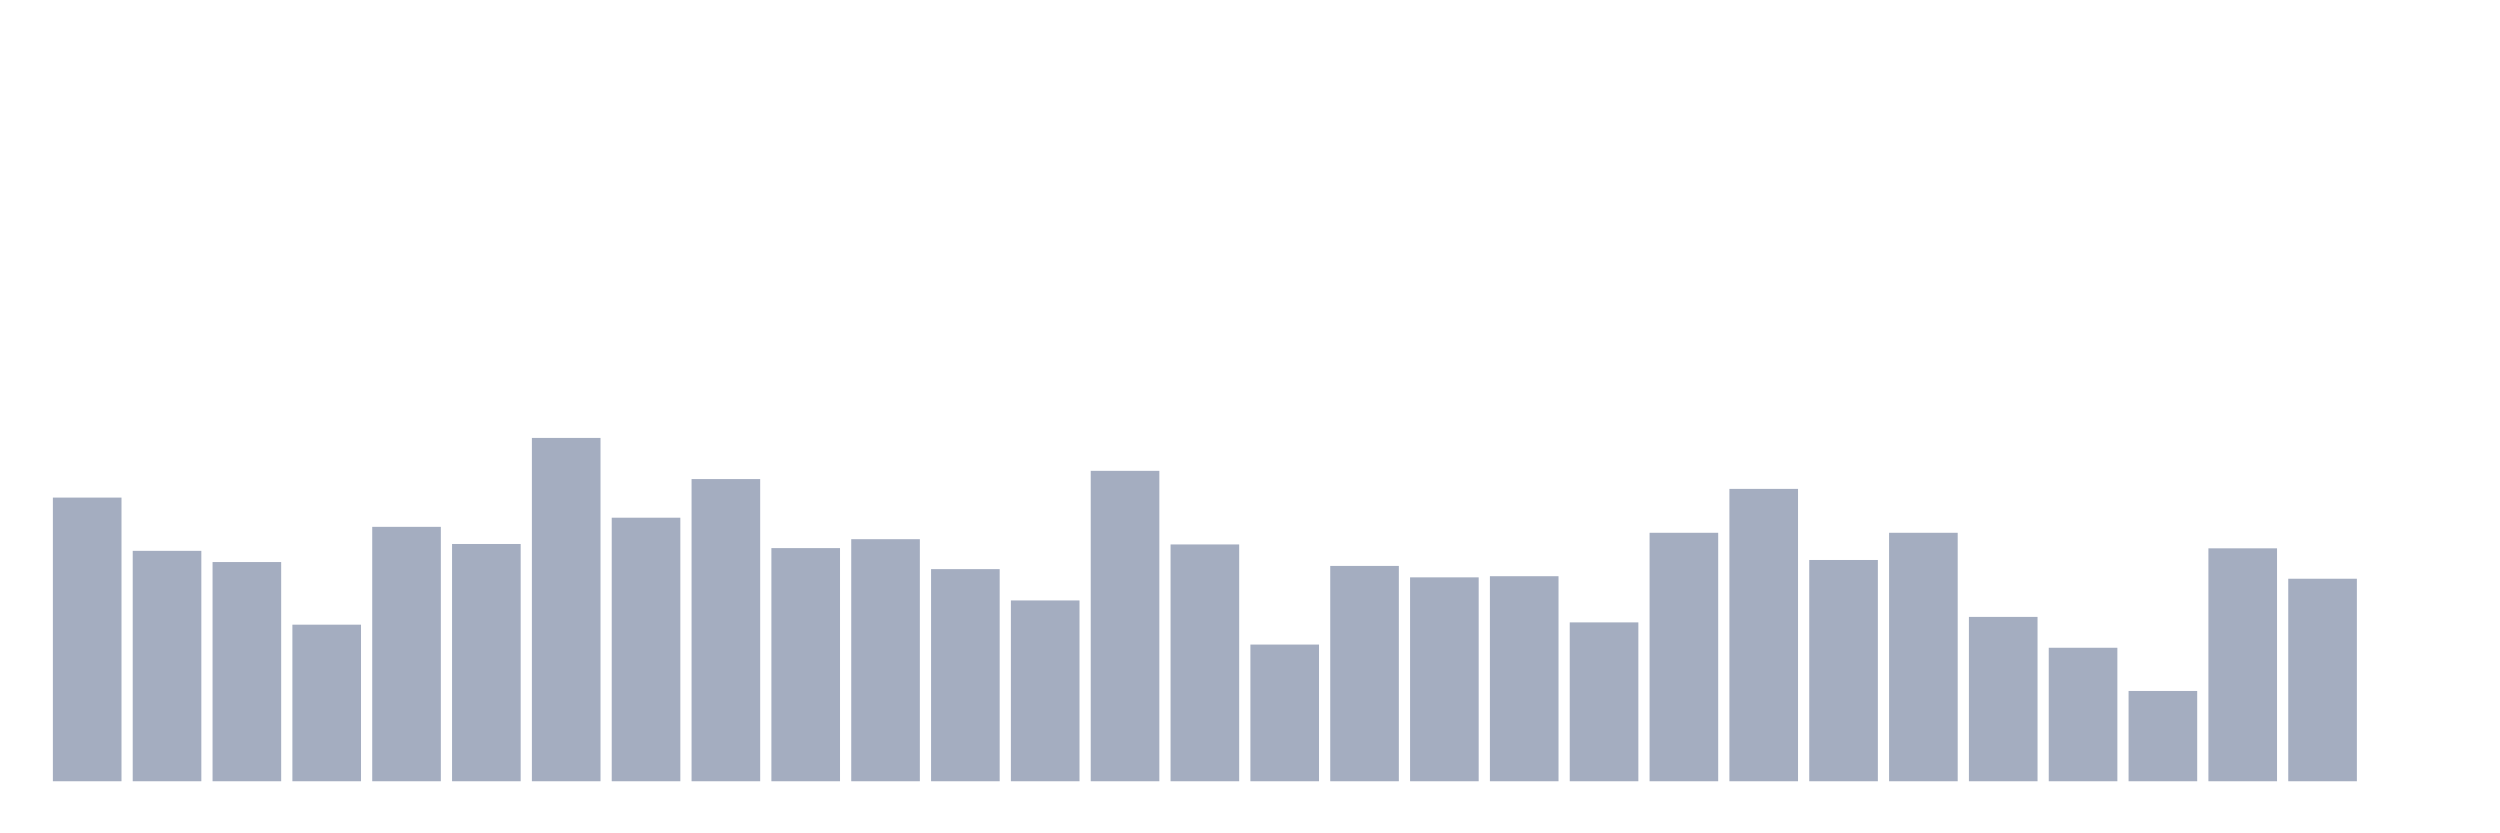 <svg xmlns="http://www.w3.org/2000/svg" viewBox="0 0 480 160"><g transform="translate(10,10)"><rect class="bar" x="0.153" width="13.175" y="85.536" height="54.464" fill="rgb(164,173,192)"></rect><rect class="bar" x="15.482" width="13.175" y="95.762" height="44.238" fill="rgb(164,173,192)"></rect><rect class="bar" x="30.81" width="13.175" y="97.912" height="42.088" fill="rgb(164,173,192)"></rect><rect class="bar" x="46.138" width="13.175" y="109.937" height="30.063" fill="rgb(164,173,192)"></rect><rect class="bar" x="61.466" width="13.175" y="91.154" height="48.846" fill="rgb(164,173,192)"></rect><rect class="bar" x="76.794" width="13.175" y="94.445" height="45.555" fill="rgb(164,173,192)"></rect><rect class="bar" x="92.123" width="13.175" y="74.082" height="65.918" fill="rgb(164,173,192)"></rect><rect class="bar" x="107.451" width="13.175" y="89.398" height="50.602" fill="rgb(164,173,192)"></rect><rect class="bar" x="122.779" width="13.175" y="81.981" height="58.019" fill="rgb(164,173,192)"></rect><rect class="bar" x="138.107" width="13.175" y="95.235" height="44.765" fill="rgb(164,173,192)"></rect><rect class="bar" x="153.436" width="13.175" y="93.524" height="46.476" fill="rgb(164,173,192)"></rect><rect class="bar" x="168.764" width="13.175" y="99.273" height="40.727" fill="rgb(164,173,192)"></rect><rect class="bar" x="184.092" width="13.175" y="105.285" height="34.715" fill="rgb(164,173,192)"></rect><rect class="bar" x="199.42" width="13.175" y="80.401" height="59.599" fill="rgb(164,173,192)"></rect><rect class="bar" x="214.748" width="13.175" y="94.533" height="45.467" fill="rgb(164,173,192)"></rect><rect class="bar" x="230.077" width="13.175" y="113.755" height="26.245" fill="rgb(164,173,192)"></rect><rect class="bar" x="245.405" width="13.175" y="98.658" height="41.342" fill="rgb(164,173,192)"></rect><rect class="bar" x="260.733" width="13.175" y="100.853" height="39.147" fill="rgb(164,173,192)"></rect><rect class="bar" x="276.061" width="13.175" y="100.633" height="39.367" fill="rgb(164,173,192)"></rect><rect class="bar" x="291.39" width="13.175" y="109.498" height="30.502" fill="rgb(164,173,192)"></rect><rect class="bar" x="306.718" width="13.175" y="92.295" height="47.705" fill="rgb(164,173,192)"></rect><rect class="bar" x="322.046" width="13.175" y="83.868" height="56.132" fill="rgb(164,173,192)"></rect><rect class="bar" x="337.374" width="13.175" y="97.517" height="42.483" fill="rgb(164,173,192)"></rect><rect class="bar" x="352.702" width="13.175" y="92.295" height="47.705" fill="rgb(164,173,192)"></rect><rect class="bar" x="368.031" width="13.175" y="108.445" height="31.555" fill="rgb(164,173,192)"></rect><rect class="bar" x="383.359" width="13.175" y="114.37" height="25.63" fill="rgb(164,173,192)"></rect><rect class="bar" x="398.687" width="13.175" y="122.665" height="17.335" fill="rgb(164,173,192)"></rect><rect class="bar" x="414.015" width="13.175" y="95.279" height="44.721" fill="rgb(164,173,192)"></rect><rect class="bar" x="429.344" width="13.175" y="101.116" height="38.884" fill="rgb(164,173,192)"></rect><rect class="bar" x="444.672" width="13.175" y="140" height="0" fill="rgb(164,173,192)"></rect></g></svg>